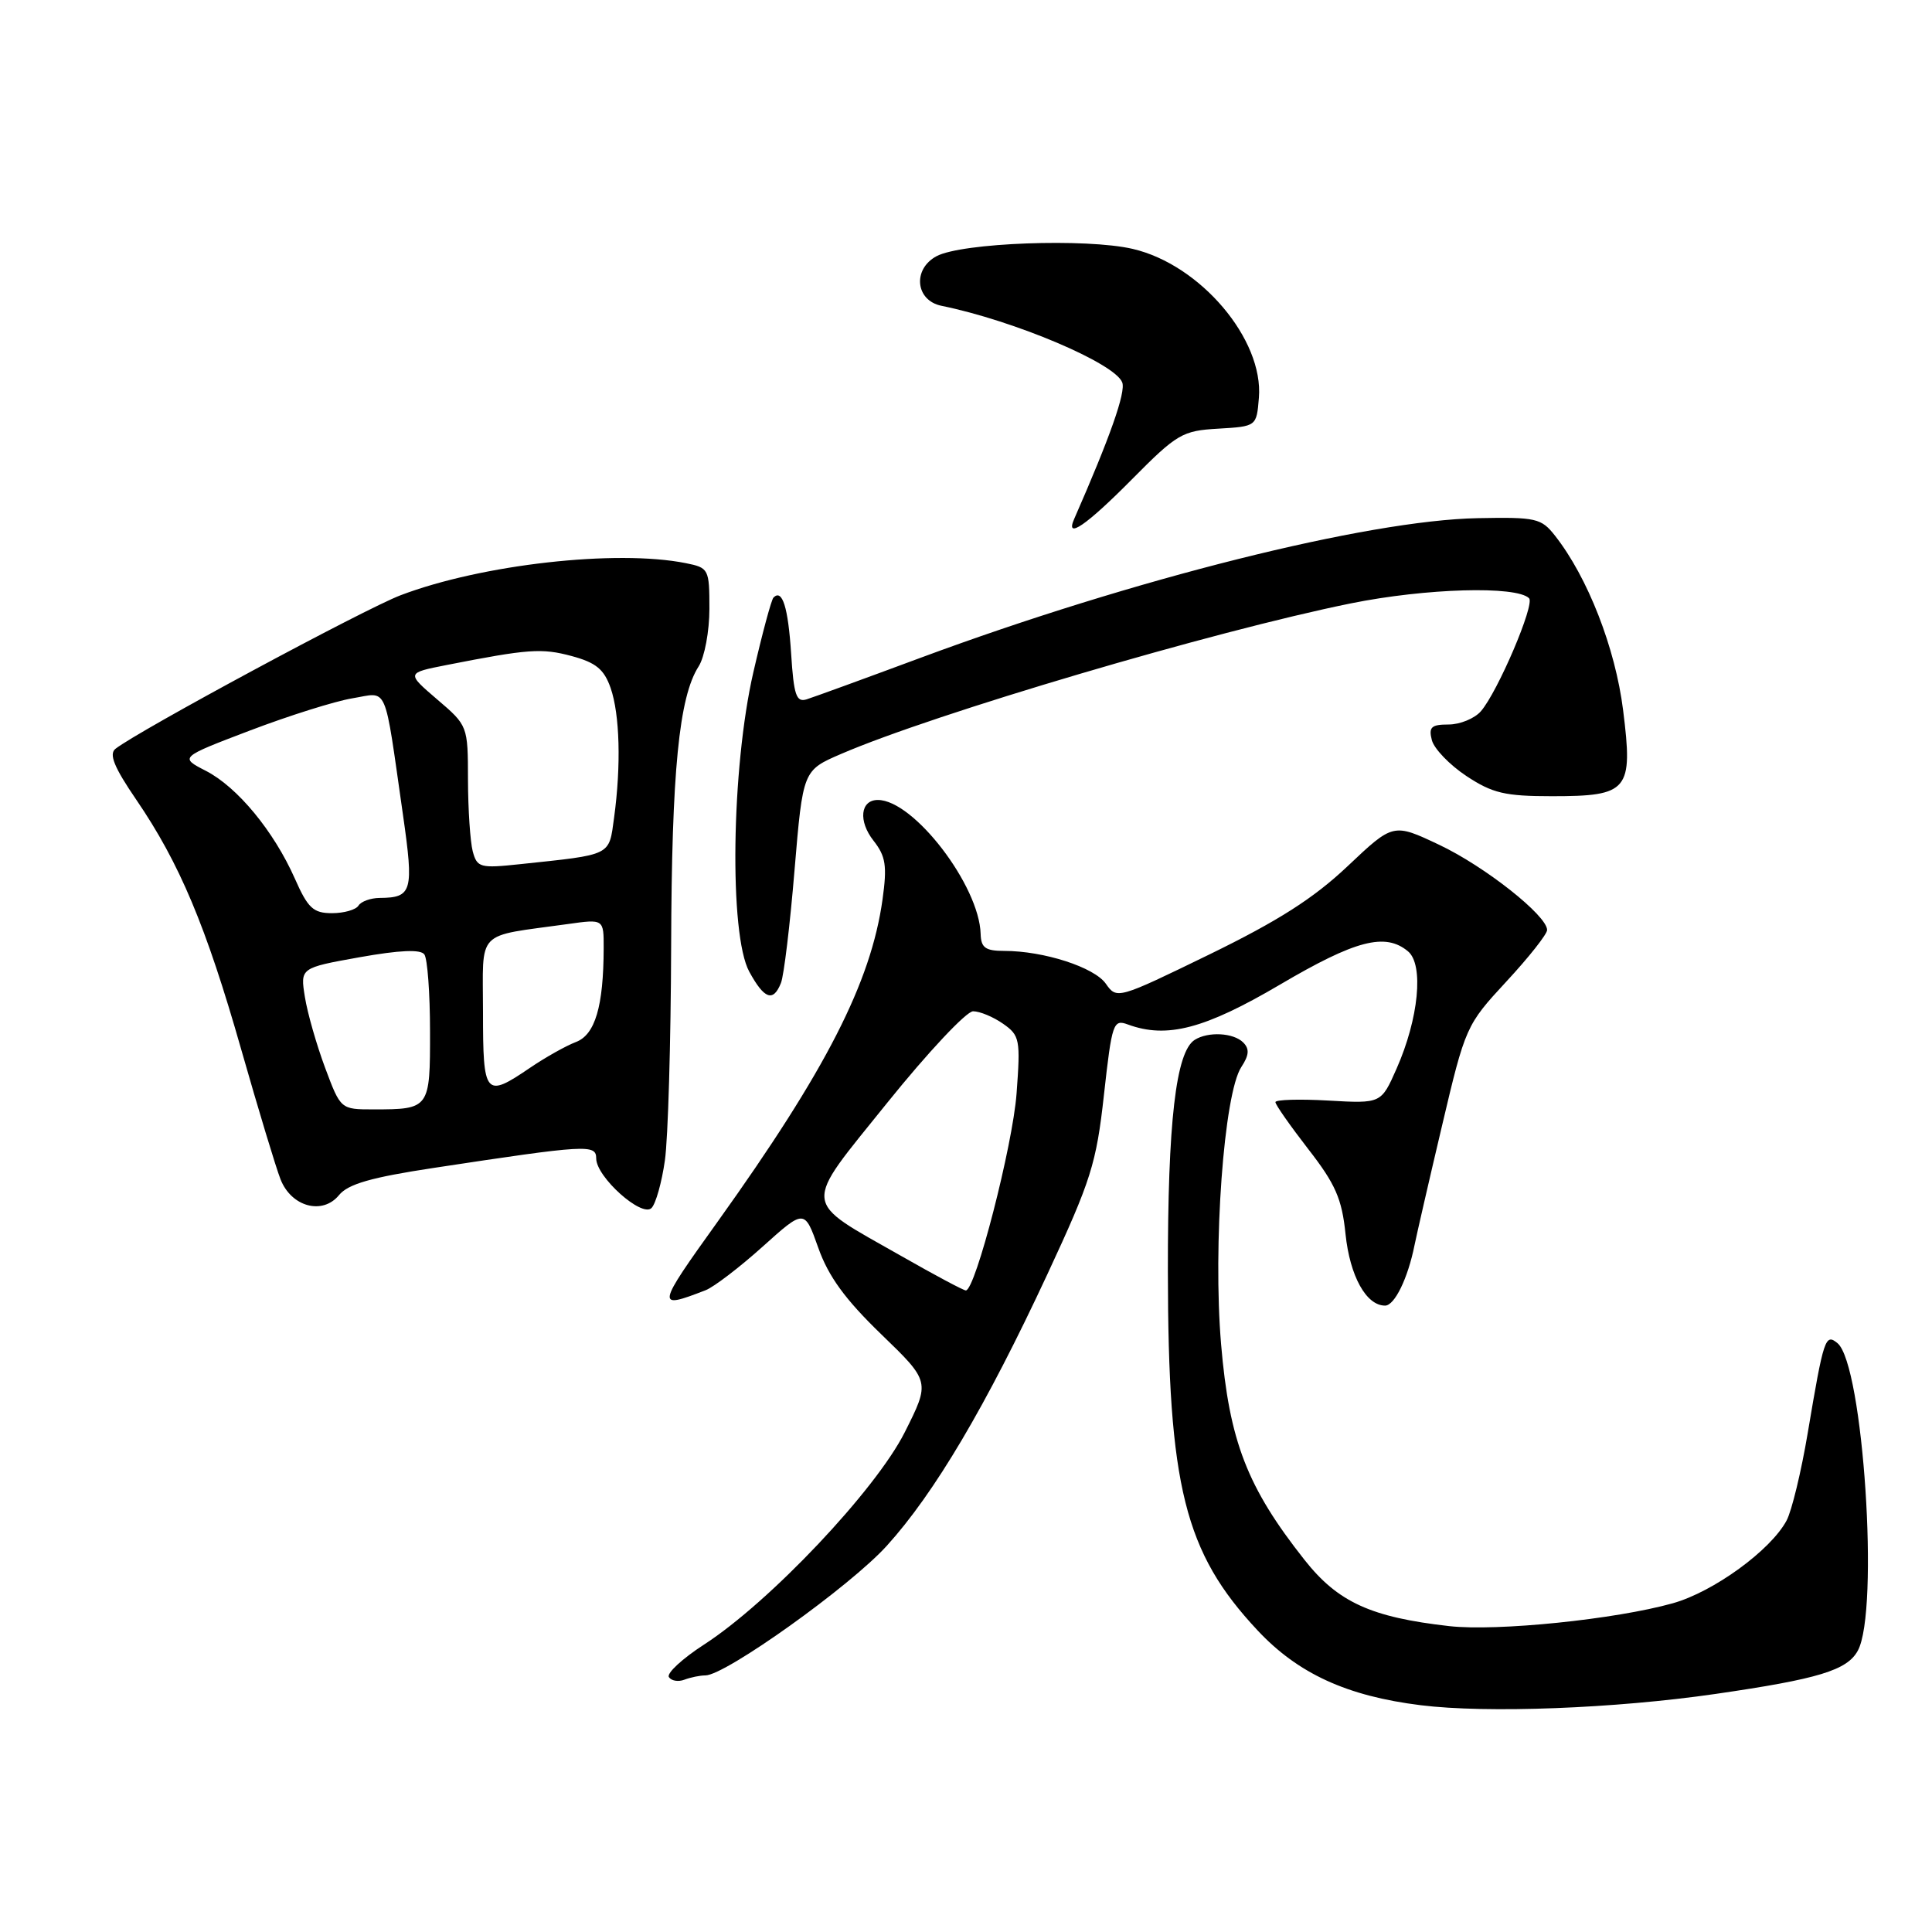 <?xml version="1.0" encoding="UTF-8" standalone="no"?>
<!DOCTYPE svg PUBLIC "-//W3C//DTD SVG 1.1//EN" "http://www.w3.org/Graphics/SVG/1.1/DTD/svg11.dtd" >
<svg xmlns="http://www.w3.org/2000/svg" xmlns:xlink="http://www.w3.org/1999/xlink" version="1.1" viewBox="0 0 256 256">
 <g >
 <path fill="currentColor"
d=" M 227.35 224.45 C 240.94 222.48 244.76 221.32 246.17 218.72 C 249.05 213.45 246.89 180.81 243.48 177.98 C 241.87 176.65 241.65 177.30 239.54 189.84 C 238.68 194.98 237.41 200.22 236.73 201.48 C 234.62 205.43 227.04 210.93 221.66 212.44 C 214.04 214.58 198.37 216.18 192.04 215.47 C 181.67 214.30 177.28 212.30 172.86 206.70 C 165.25 197.07 162.89 190.97 161.80 178.11 C 160.70 165.05 162.17 144.92 164.48 141.39 C 165.52 139.81 165.58 138.98 164.73 138.13 C 163.44 136.84 160.08 136.66 158.30 137.79 C 155.81 139.38 154.73 148.67 154.75 168.50 C 154.78 196.98 156.96 205.70 166.63 216.03 C 171.99 221.76 178.48 224.74 188.25 225.95 C 197.03 227.04 213.99 226.39 227.35 224.45 Z  M 93.47 222.00 C 96.11 222.00 112.65 210.19 117.50 204.83 C 123.82 197.86 130.64 186.33 138.78 168.85 C 144.57 156.40 145.27 154.20 146.28 145.06 C 147.34 135.54 147.51 135.03 149.45 135.75 C 154.62 137.65 159.62 136.34 169.60 130.47 C 179.62 124.57 183.55 123.55 186.56 126.05 C 188.69 127.81 187.99 134.97 185.05 141.61 C 183.01 146.23 183.01 146.23 176.01 145.83 C 172.15 145.61 169.00 145.71 169.00 146.04 C 169.00 146.38 170.96 149.17 173.35 152.26 C 176.96 156.90 177.81 158.84 178.29 163.53 C 178.87 169.09 181.03 173.00 183.53 173.00 C 184.79 173.00 186.55 169.39 187.43 165.00 C 187.71 163.62 189.34 156.51 191.07 149.19 C 194.17 136.04 194.27 135.82 199.60 130.06 C 202.57 126.86 205.00 123.78 205.00 123.23 C 205.00 121.32 196.75 114.80 190.70 111.94 C 184.61 109.06 184.61 109.06 178.56 114.78 C 174.05 119.04 169.37 122.02 160.25 126.47 C 148.09 132.39 147.98 132.42 146.53 130.35 C 145.00 128.16 138.30 126.00 133.06 126.00 C 130.57 126.00 129.99 125.58 129.94 123.75 C 129.76 117.34 121.06 106.00 116.32 106.00 C 114.00 106.00 113.70 108.80 115.75 111.40 C 117.37 113.47 117.56 114.72 116.94 119.18 C 115.41 130.17 109.44 141.83 95.14 161.81 C 86.92 173.28 86.88 173.52 93.50 170.96 C 94.60 170.53 98.00 167.93 101.05 165.19 C 106.60 160.20 106.60 160.20 108.43 165.35 C 109.77 169.13 111.98 172.17 116.76 176.79 C 123.26 183.07 123.26 183.07 119.88 189.79 C 116.03 197.44 101.97 212.31 93.28 217.92 C 90.41 219.78 88.32 221.71 88.63 222.22 C 88.95 222.72 89.87 222.88 90.68 222.57 C 91.50 222.26 92.75 222.00 93.47 222.00 Z  M 88.10 153.77 C 88.52 150.87 88.89 138.12 88.93 125.43 C 89.00 102.17 89.97 92.35 92.58 88.29 C 93.36 87.07 94.00 83.64 94.00 80.66 C 94.00 75.40 93.91 75.23 90.87 74.62 C 81.66 72.78 63.82 74.79 53.09 78.87 C 48.30 80.69 18.39 96.80 15.30 99.22 C 14.41 99.92 15.12 101.67 18.06 105.97 C 23.80 114.38 27.30 122.71 31.96 139.05 C 34.23 147.00 36.57 154.74 37.17 156.26 C 38.60 159.92 42.74 161.03 44.92 158.36 C 46.12 156.89 49.18 156.01 57.50 154.75 C 77.81 151.67 79.00 151.60 79.00 153.50 C 79.00 155.95 85.04 161.36 86.33 160.07 C 86.89 159.51 87.69 156.67 88.10 153.77 Z  M 103.48 130.25 C 103.87 129.29 104.68 122.56 105.28 115.29 C 106.39 102.08 106.39 102.08 111.45 99.90 C 123.82 94.56 160.83 83.63 179.00 79.95 C 188.94 77.94 200.93 77.60 202.61 79.27 C 203.41 80.07 198.45 91.69 196.22 94.25 C 195.38 95.21 193.45 96.00 191.94 96.00 C 189.65 96.00 189.28 96.35 189.73 98.08 C 190.03 99.22 192.09 101.36 194.31 102.83 C 197.76 105.11 199.42 105.50 205.64 105.50 C 215.79 105.50 216.41 104.76 215.07 94.10 C 214.04 85.87 210.39 76.51 206.06 71.00 C 204.23 68.66 203.55 68.51 195.80 68.66 C 181.18 68.94 150.17 76.71 122.01 87.15 C 114.58 89.91 107.77 92.39 106.87 92.67 C 105.51 93.09 105.18 92.10 104.83 86.62 C 104.43 80.46 103.66 78.00 102.49 79.18 C 102.21 79.46 101.01 83.92 99.82 89.09 C 96.90 101.79 96.60 123.85 99.28 128.75 C 101.27 132.40 102.46 132.82 103.48 130.25 Z  M 149.95 63.55 C 155.96 57.48 156.66 57.07 161.43 56.80 C 166.50 56.50 166.50 56.50 166.81 52.70 C 167.45 44.97 159.05 35.06 150.09 32.98 C 143.93 31.55 127.43 32.16 124.09 33.95 C 120.89 35.67 121.30 39.82 124.75 40.52 C 134.41 42.49 147.73 48.13 148.70 50.67 C 149.20 51.95 147.08 57.95 142.34 68.75 C 141.10 71.56 143.92 69.64 149.95 63.55 Z  M 119.48 166.46 C 106.09 158.84 106.22 160.23 117.56 146.13 C 122.93 139.46 128.05 134.00 128.94 134.00 C 129.83 134.00 131.61 134.74 132.91 135.65 C 135.13 137.20 135.23 137.74 134.70 144.90 C 134.19 151.79 129.25 170.96 127.98 170.99 C 127.69 171.00 123.86 168.96 119.48 166.46 Z  M 43.08 141.49 C 41.95 138.46 40.74 134.24 40.40 132.11 C 39.78 128.25 39.78 128.25 47.64 126.84 C 52.98 125.89 55.74 125.77 56.23 126.47 C 56.64 127.04 56.98 131.61 56.98 136.64 C 57.00 146.90 56.93 147.00 49.49 147.00 C 45.14 147.00 45.14 147.00 43.08 141.49 Z  M 64.00 134.11 C 64.00 122.99 62.86 124.17 75.25 122.44 C 80.00 121.77 80.00 121.77 79.99 125.64 C 79.97 133.34 78.86 137.10 76.32 138.07 C 75.00 138.57 72.26 140.11 70.23 141.49 C 64.28 145.54 64.00 145.21 64.00 134.11 Z  M 39.07 116.42 C 36.28 110.13 31.46 104.29 27.28 102.14 C 23.79 100.35 23.79 100.35 33.14 96.79 C 38.29 94.83 44.39 92.91 46.69 92.53 C 51.50 91.74 50.85 90.24 53.40 108.00 C 54.85 118.12 54.62 118.95 50.31 118.98 C 49.10 118.99 47.84 119.45 47.50 120.00 C 47.16 120.55 45.58 121.00 43.99 121.00 C 41.51 121.00 40.80 120.34 39.07 116.42 Z  M 62.64 112.81 C 62.31 111.54 62.02 107.27 62.01 103.33 C 62.00 96.18 61.99 96.14 57.92 92.67 C 53.84 89.17 53.84 89.17 59.17 88.12 C 70.01 85.99 71.77 85.86 75.75 86.93 C 78.97 87.80 80.04 88.68 80.91 91.16 C 82.13 94.68 82.31 101.43 81.37 108.34 C 80.67 113.46 81.18 113.21 68.88 114.51 C 63.62 115.07 63.22 114.96 62.64 112.81 Z "/>
</g>
</svg>